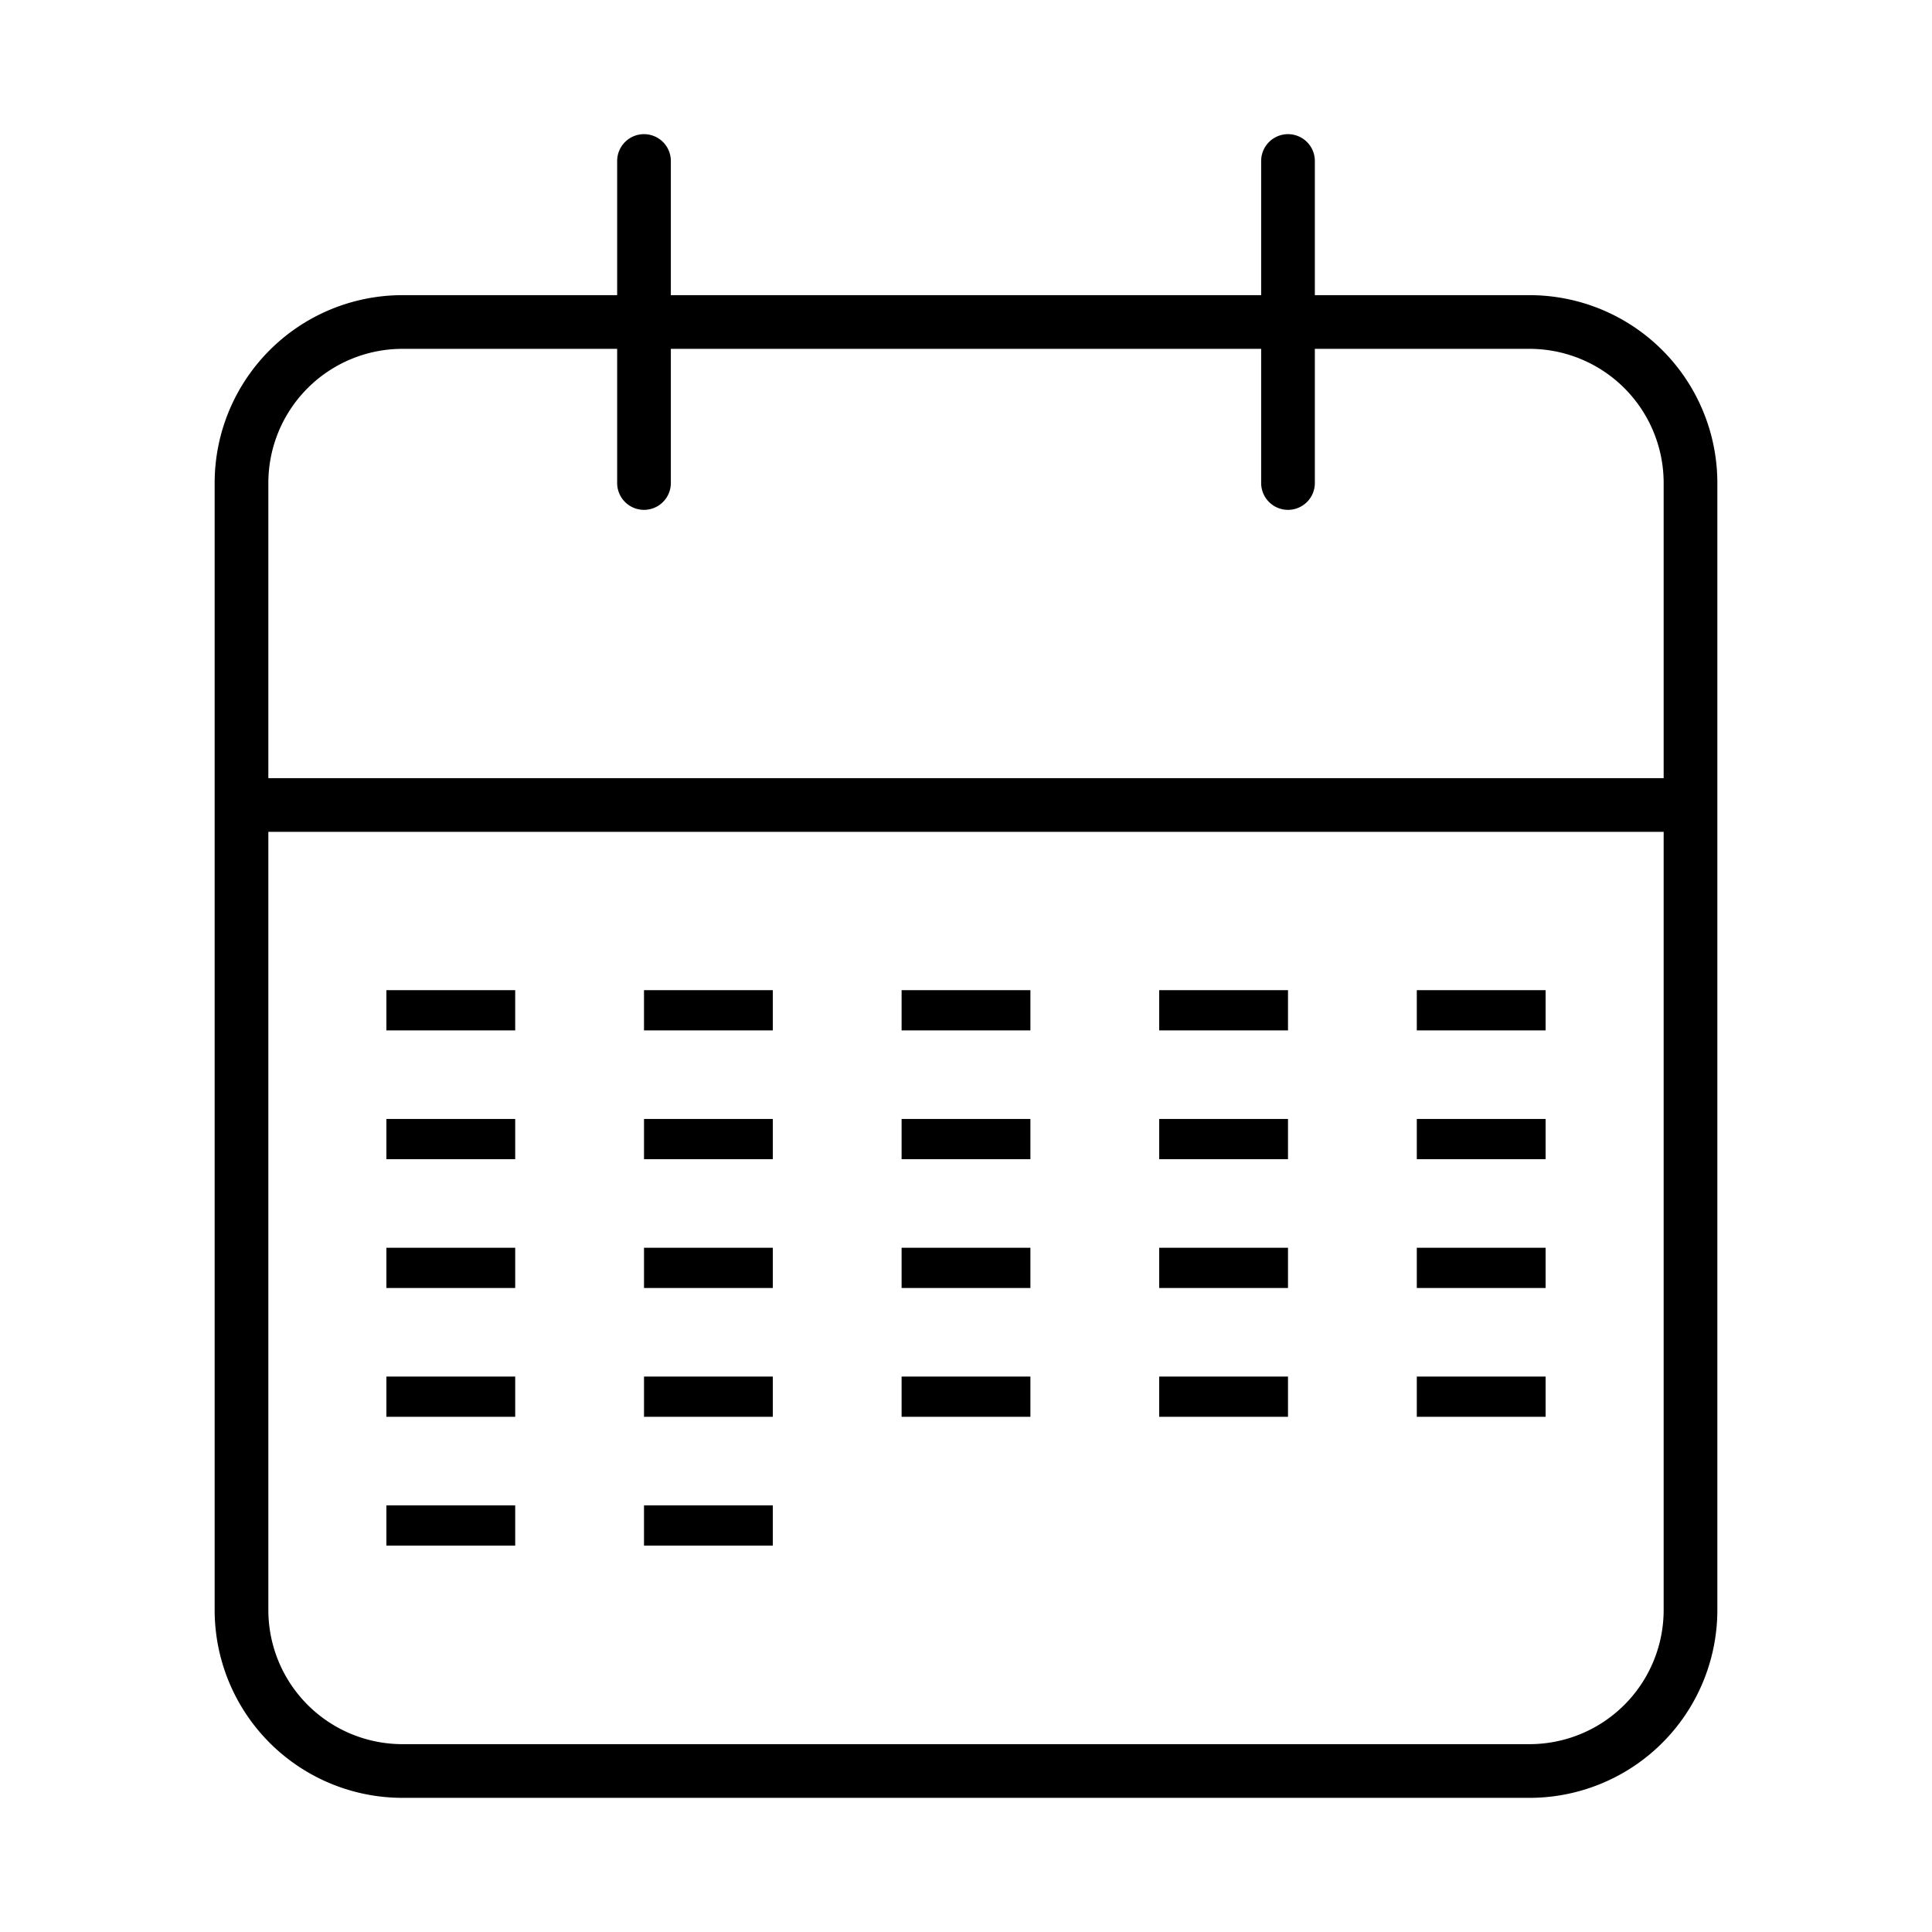 <svg width="24" height="24" fill="none" xmlns="http://www.w3.org/2000/svg"><path d="M19 4H5a2 2 0 00-2 2v14a2 2 0 002 2h14a2 2 0 002-2V6a2 2 0 00-2-2zm-3-2v4M8 2v4m-5 4h18" stroke="#000" stroke-width=".667" stroke-linecap="round" stroke-linejoin="round"/><path stroke="#000" stroke-width=".5" d="M4.8 12.55h1.6m1.6 0h1.6m1.6 0h1.6m1.6 0H16m-4.8 0h1.6m4.8 0h1.6m-14.4 3.2h1.6m1.6 0h1.6m4.8 0H16m-4.8 0h1.6m4.8 0h1.6m-14.4 1.6h1.6m-1.6 1.6h1.6m1.6-1.6h1.6M8 18.95h1.6m4.8-1.6H16m-4.8 0h1.6m4.8 0h1.6m-14.4-3.2h1.6m1.6 0h1.6m4.8 0H16m-4.8 0h1.6m4.8 0h1.6"/></svg>